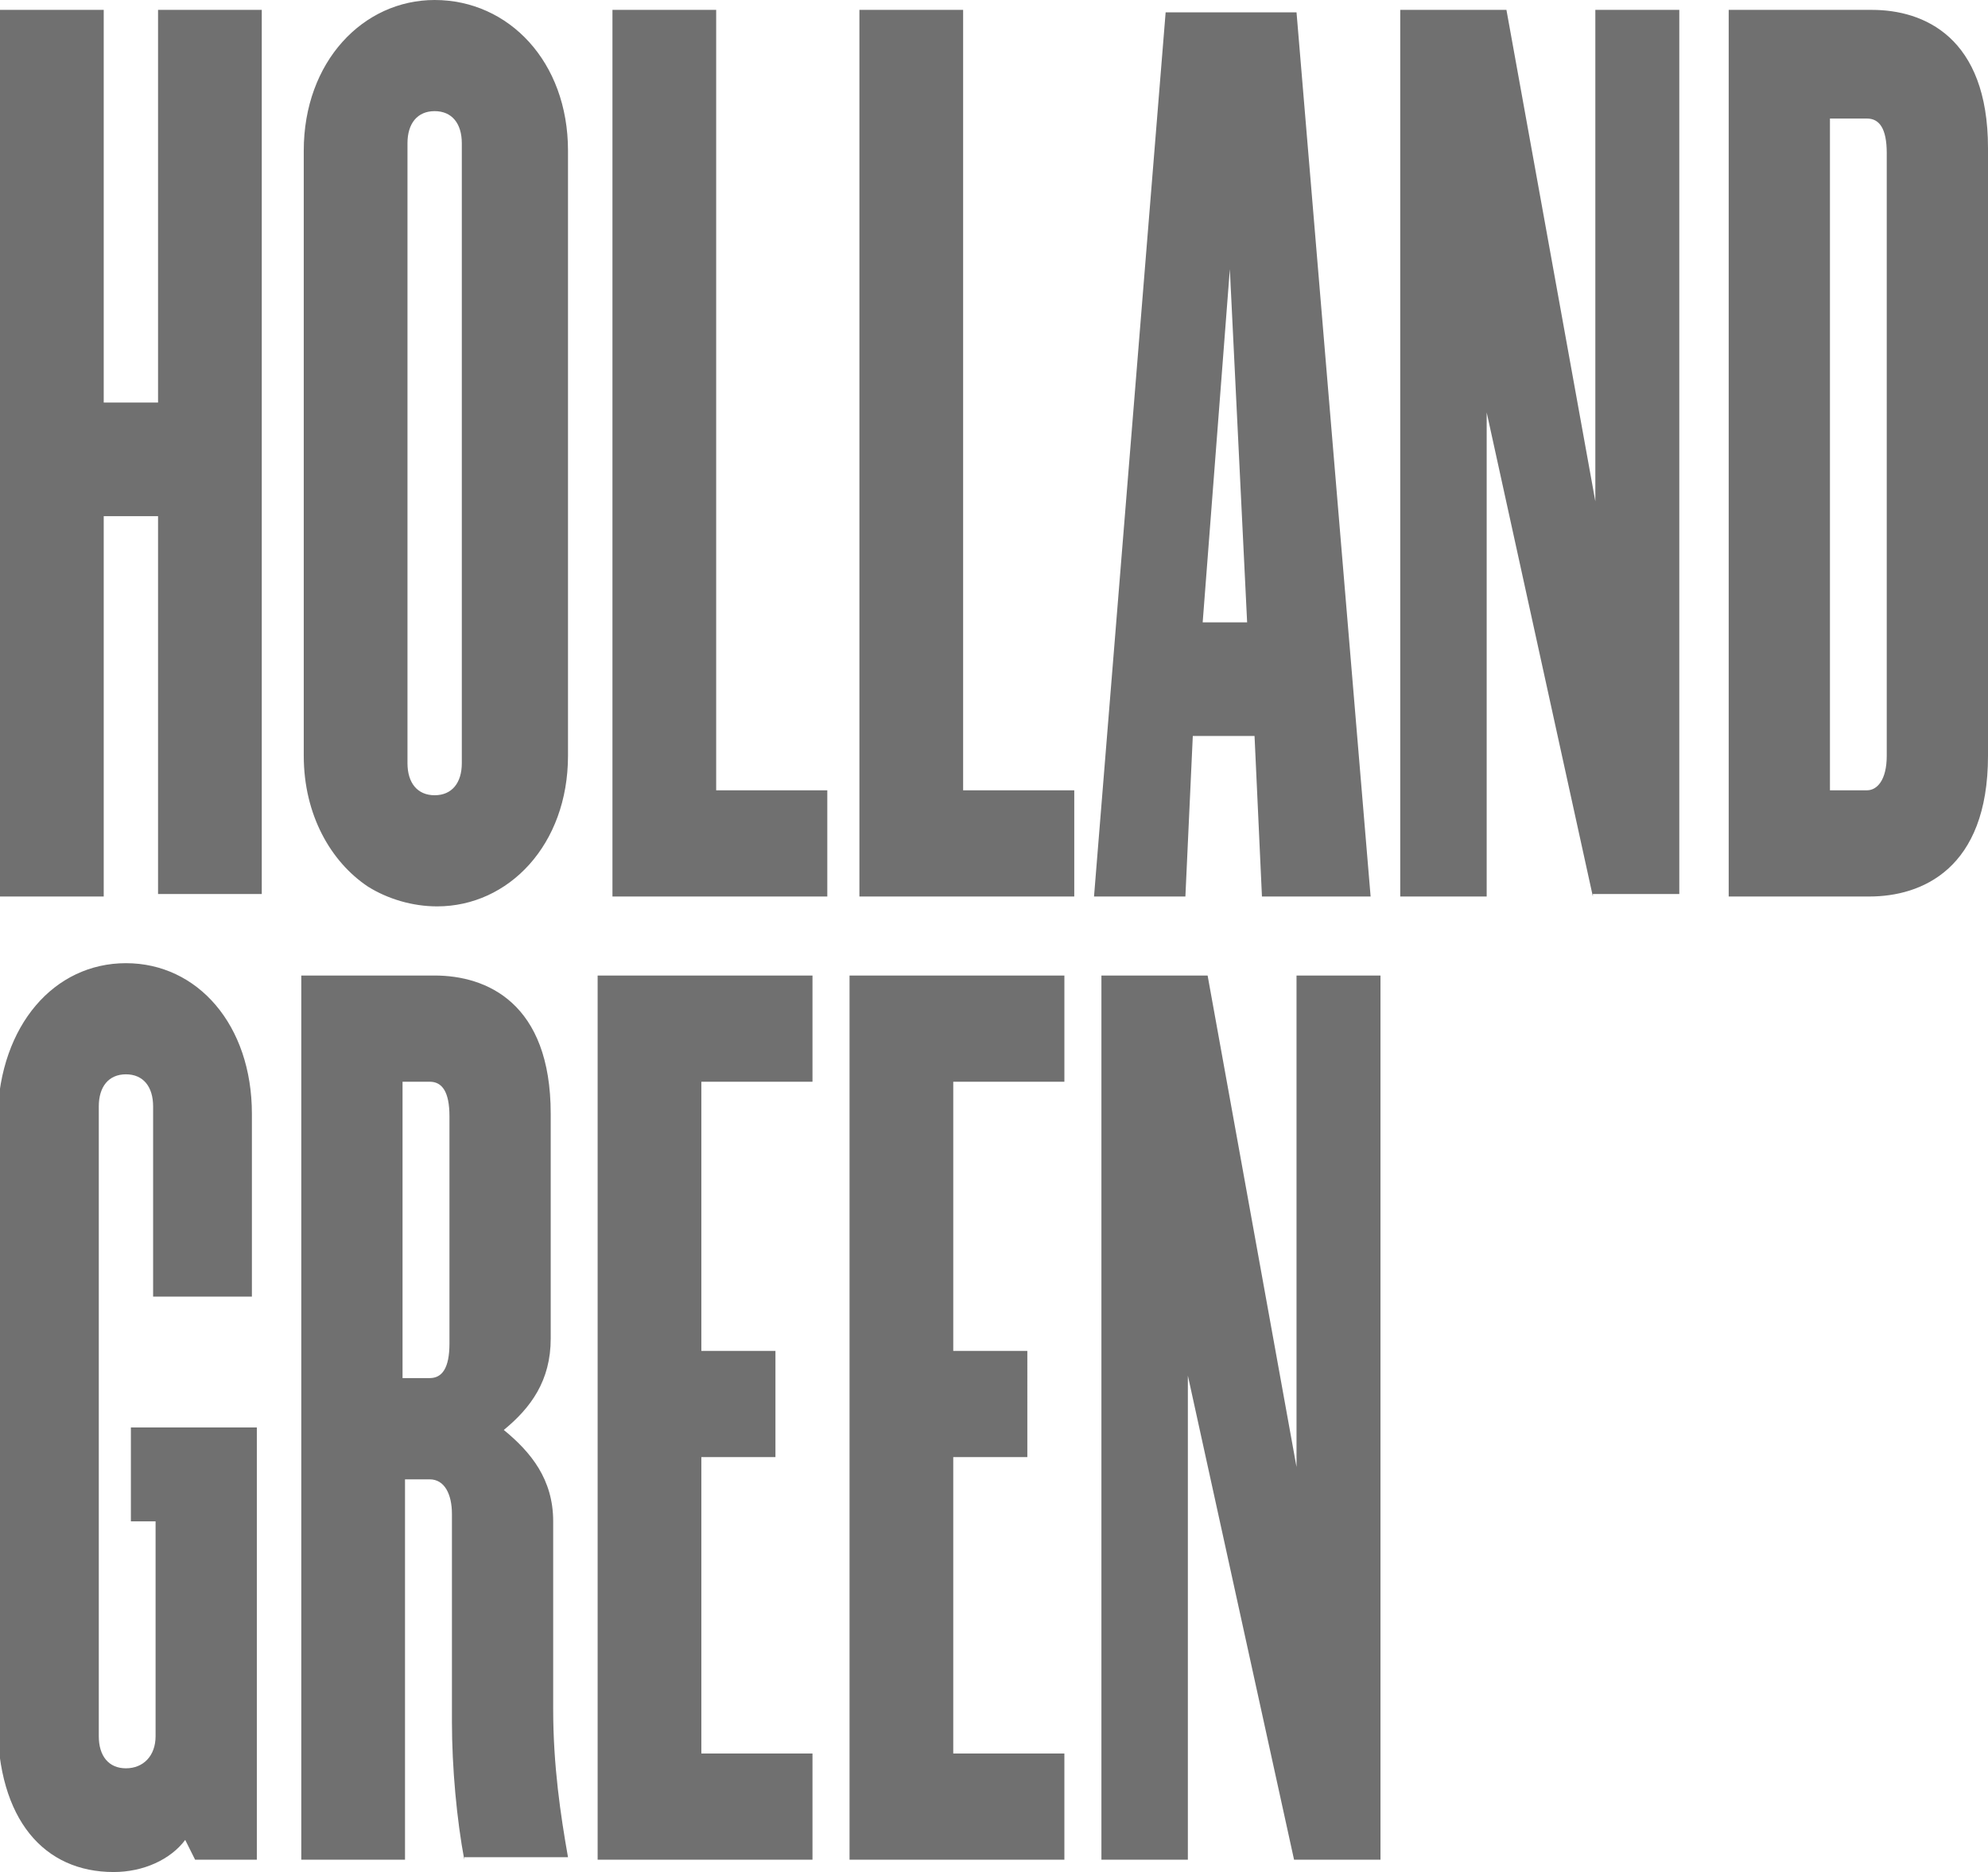 <?xml version="1.0" encoding="UTF-8"?> <!-- Generator: Adobe Illustrator 24.0.1, SVG Export Plug-In . SVG Version: 6.00 Build 0) --> <svg xmlns="http://www.w3.org/2000/svg" xmlns:xlink="http://www.w3.org/1999/xlink" id="Layer_1" x="0px" y="0px" viewBox="0 0 80.5 75.8" style="enable-background:new 0 0 80.5 75.8;" xml:space="preserve"> <style type="text/css"> .st0{fill:#707070;} </style> <path class="st0" d="M76.4,6.2c0-1-0.3-1.4-0.8-1.4h-1.5V32h1.5c0.4,0,0.8-0.4,0.8-1.4V6.2z M75.7,36.3H70V0.4h5.8 c2.1,0,4.7,1.1,4.7,5.6v24.6C80.5,35.2,77.8,36.3,75.7,36.3 M64.5,36.3l-4.3-19.6v19.6h-3.5V0.4H61l3.6,19.9V0.4H68v35.8H64.5z M49.8,10.9l-1.1,14.3h1.8L49.8,10.9z M51.1,36.3l-0.3-6.5h-2.5L48,36.3h-3.7l2.9-35.8h5.3l3,35.8H51.1z M34.8,36.3V0.4h4.2V32h4.5 v4.3H34.8z M24.8,36.3V0.4H29V32h4.5v4.3H24.8z M18.7,5.8c0-0.8-0.4-1.3-1.1-1.3c-0.7,0-1.1,0.5-1.1,1.3v25.1c0,0.8,0.4,1.3,1.1,1.3 c0.7,0,1.1-0.5,1.1-1.3V5.8z M14.9,35.9c-1.5-1-2.6-2.9-2.6-5.3V6.1c0-3.6,2.4-6.1,5.3-6.1C20.6,0,23,2.5,23,6.1v24.5 c0,3.6-2.4,6.1-5.3,6.1C16.7,36.7,15.7,36.4,14.9,35.9 M6.4,36.3V20.9H4.2v15.4H0V0.4h4.2v15.9h2.2V0.4h4.2v35.8H6.4z"></path> <path class="st0" d="M52.4,75.3l-4.3-19.6v19.6h-3.5V39.5h4.3l3.6,19.9V39.5h3.4v35.8H52.4z M34.4,75.3V39.5h8.7v4.3h-4.5v10.9h3V59 h-3v12h4.5v4.3H34.4z M24.2,75.3V39.5h8.7v4.3h-4.5v10.9h3V59h-3v12h4.5v4.3H24.2z M18.2,45.2c0-1-0.3-1.4-0.8-1.4h-1.1v12h1.1 c0.5,0,0.8-0.4,0.8-1.4V45.2z M18.8,75.3c-0.3-1.6-0.5-3.7-0.5-5.6v-8.4c0-0.8-0.3-1.4-0.9-1.4h-1v15.4h-4.2V39.5h5.4 c2.1,0,4.7,1.1,4.7,5.6v9.1c0,1.7-0.8,2.8-1.9,3.7c1.1,0.9,2,2,2,3.7v7.6c0,2.3,0.3,4.3,0.6,6H18.8z M7.9,75.3l-0.4-0.8 c-0.6,0.8-1.7,1.3-2.9,1.3c-2.8,0-4.7-2.1-4.7-6.1V45.2C0,41.5,2.2,39,5.1,39c2.9,0,5.1,2.5,5.1,6.1v7.4H6.2v-7.7 c0-0.8-0.4-1.3-1.1-1.3c-0.7,0-1.1,0.5-1.1,1.3v25.5c0,0.8,0.4,1.3,1.1,1.3c0.7,0,1.2-0.5,1.2-1.3v-8.7h-1v-3.8h5.1v17.5H7.9z"></path> </svg> 